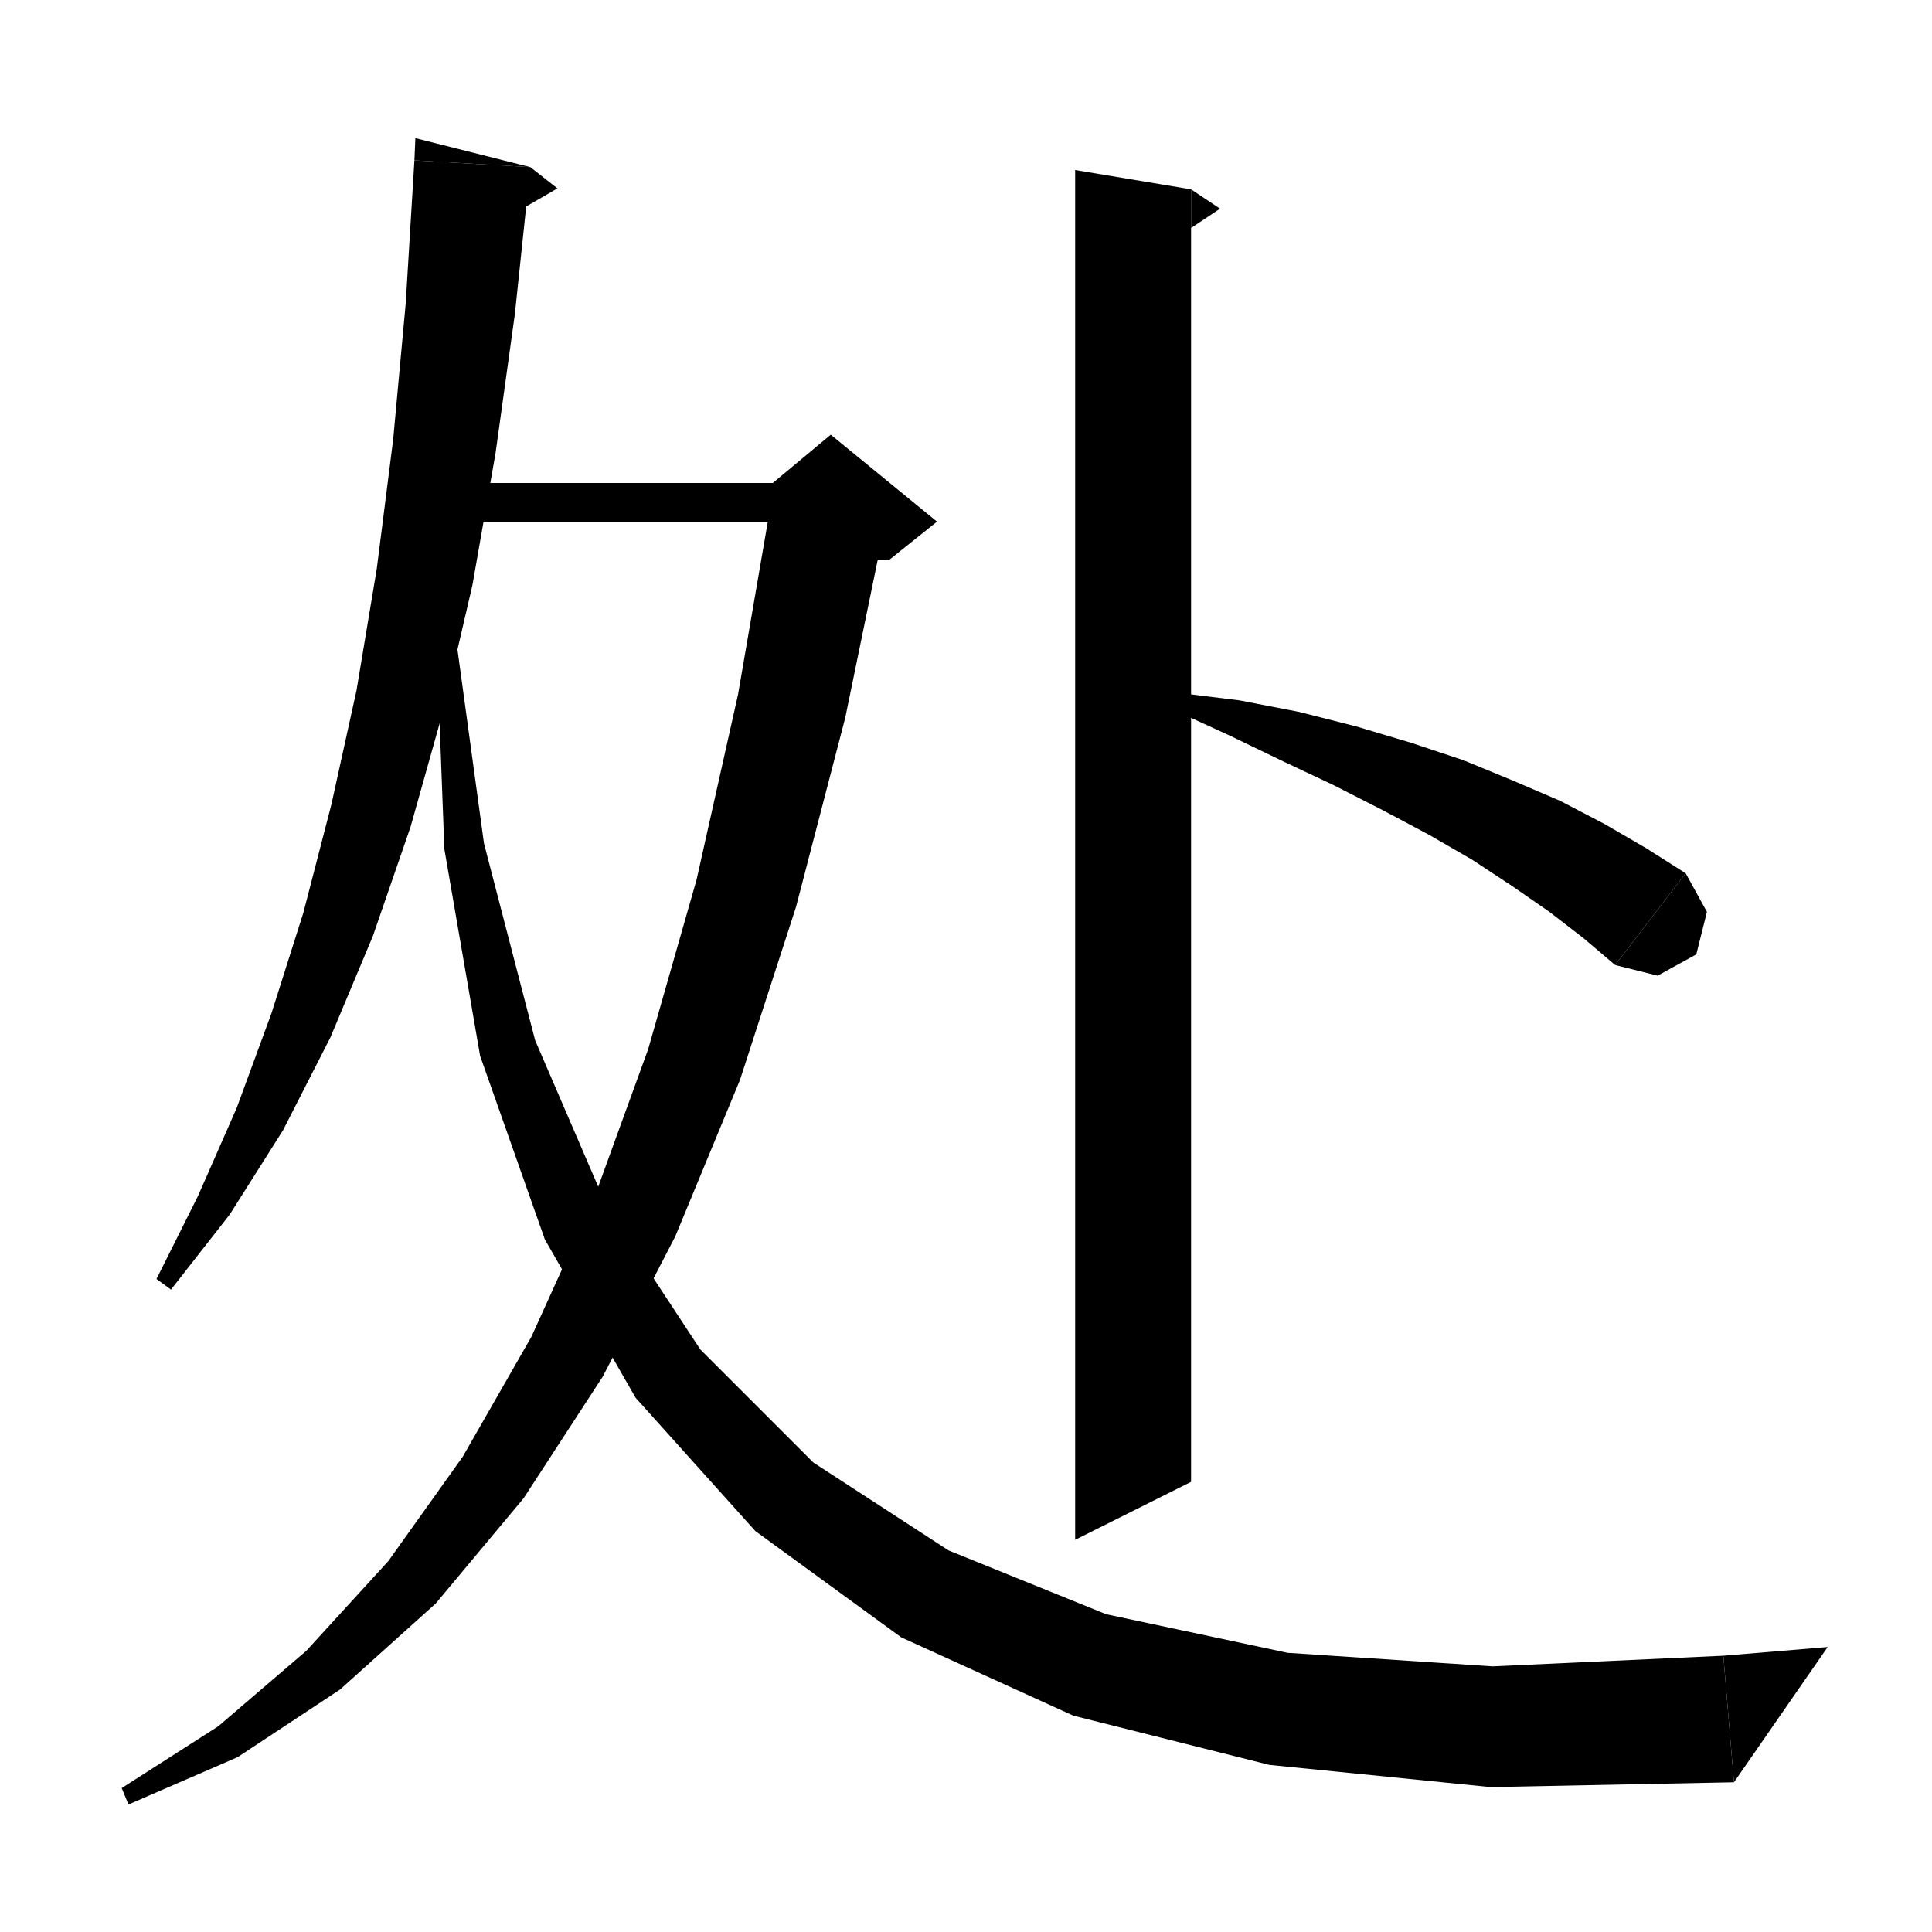 <svg xmlns="http://www.w3.org/2000/svg" xmlns:xlink="http://www.w3.org/1999/xlink" version="1.1" baseProfile="full" viewBox="0 0 200 200" width="200" height="200">
<g fill="black">
<polygon points="54.9,17.3 53.3,32.5 51.3,46.9 48.9,60.6 45.9,73.5 42.5,85.6 38.6,96.9 34.2,107.4 29.3,117 23.8,125.7 17.7,133.5 16.2,132.4 20.5,123.8 24.5,114.7 28.1,104.9 31.4,94.5 34.3,83.3 36.9,71.5 39,58.9 40.7,45.5 42,31.4 42.9,16.6 " />
<polygon points="42.9,16.6 54.9,17.3 43,14.3 " />
<polygon points="54.9,17.3 57.7,19.5 51.5,23.1 " />
<polygon points="46,50 86,50 86,54 46,54 " />
<polygon points="91.9,52.9 87.5,74.3 82.4,93.9 76.6,111.8 69.9,128 62.4,142.5 54.2,155.1 45.1,166 35.2,174.9 24.6,181.9 13.3,186.8 12.6,185.1 22.6,178.7 31.7,170.9 40.2,161.6 47.9,150.8 55,138.4 61.4,124.3 67.1,108.6 72.1,91.1 76.4,71.9 80,51 " />
<polygon points="80,50 86,45 97,54 92,58 86,58 " />
<polygon points="46.9,63.9 50.1,87.3 55.4,107.7 62.9,125.1 72.5,139.7 84.2,151.4 98.2,160.5 114.5,167.1 133.3,171.1 154.5,172.5 178.4,171.4 179.5,184.5 154.3,185 131.4,182.7 111.1,177.6 93.3,169.5 78.2,158.5 65.8,144.7 56.4,128.3 49.7,109.3 46,87.9 45.1,64 " />
<polygon points="179.5,184.5 178.4,171.4 189.2,170.5 " />
<polygon points="123.3,19.6 123.3,153.4 111.3,159.4 111.3,17.6 " />
<polygon points="123.3,19.6 126.3,21.6 123.3,23.6 " />
<polygon points="121.8,71.7 128.3,72.5 134.5,73.7 140.4,75.2 146.1,76.9 151.5,78.7 156.6,80.8 161.5,82.9 166.1,85.3 170.4,87.8 174.5,90.4 167.2,99.9 163.9,97.1 160.4,94.4 156.5,91.7 152.4,89 147.9,86.4 143.2,83.9 138.1,81.3 132.8,78.8 127.2,76.1 121.3,73.4 " />
<polygon points="174.5,90.4 176.7,94.4 175.6,98.8 171.6,101 167.2,99.9 " />
</g>
</svg>
